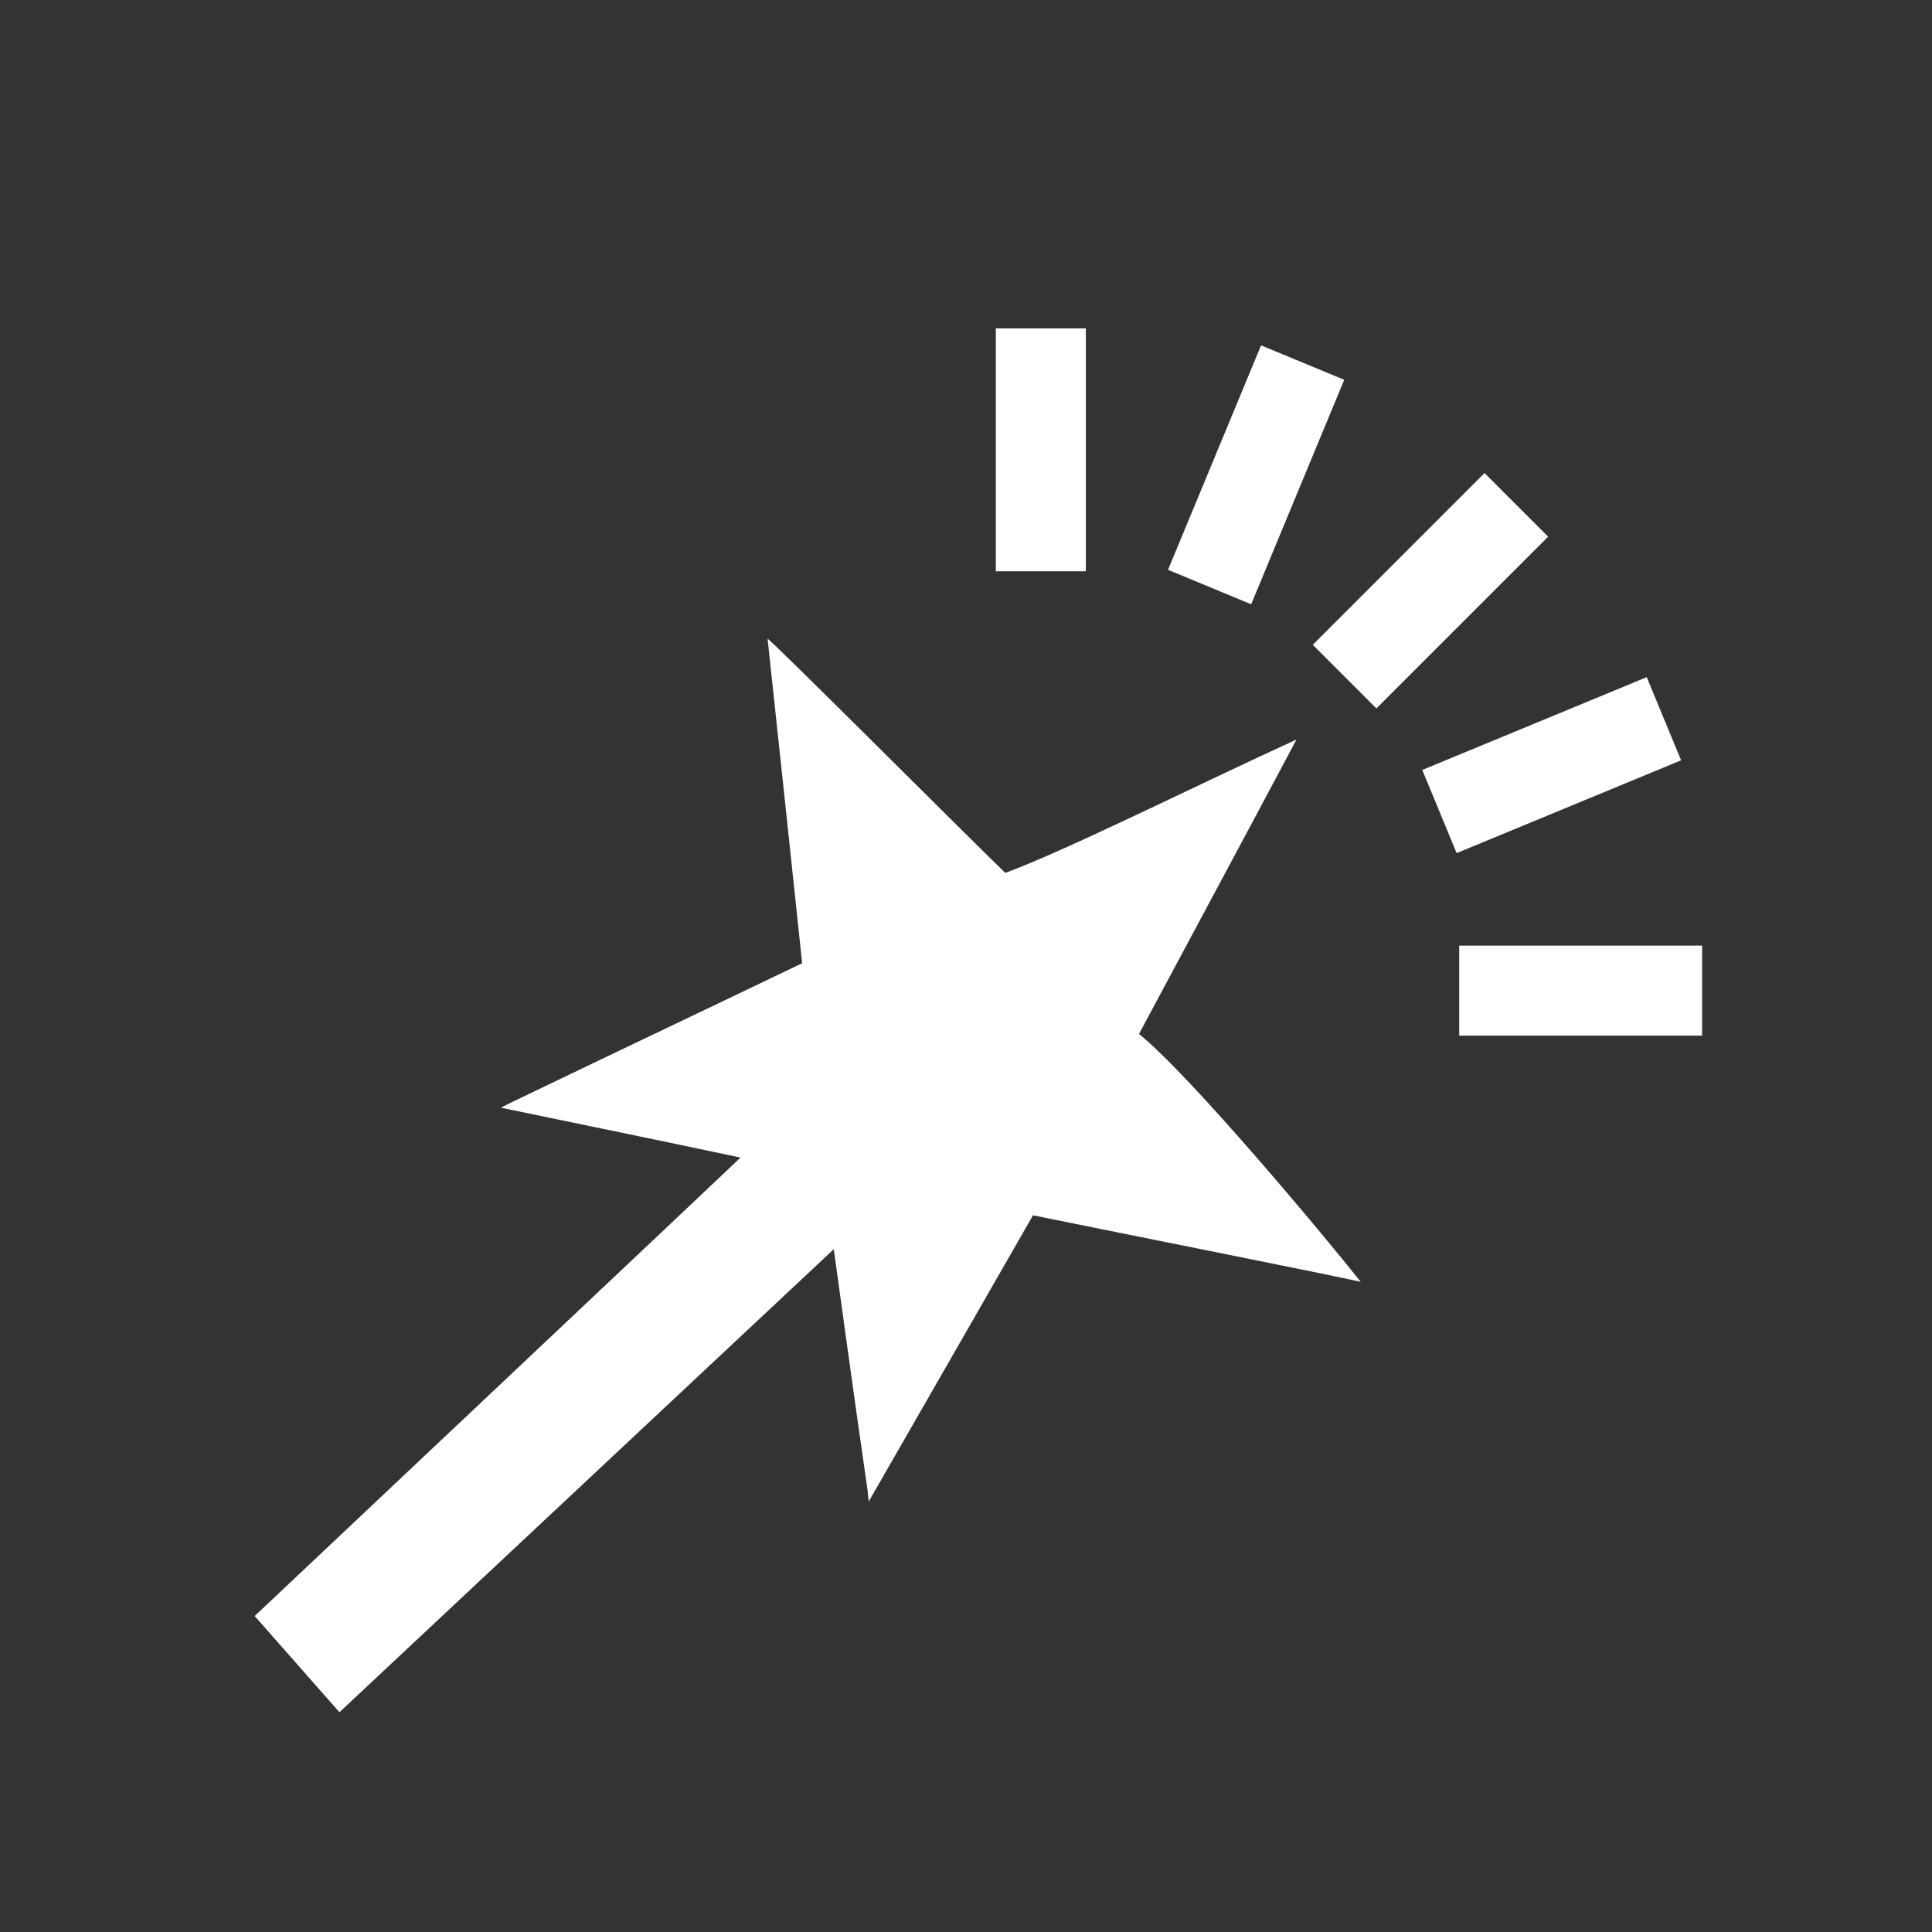 <?xml version="1.0" encoding="utf-8"?>
<!-- Generator: Adobe Illustrator 19.2.1, SVG Export Plug-In . SVG Version: 6.00 Build 0)  -->
<svg version="1.1" id="形状_1_1_" xmlns="http://www.w3.org/2000/svg" xmlns:xlink="http://www.w3.org/1999/xlink" x="0px"
	 y="0px" viewBox="0 0 592.5 592.5" style="enable-background:new 0 0 592.5 592.5;" xml:space="preserve">
<rect x="0" y="0" width="592.5" height="592.5" fill="#333333" stroke="none"/>
<style type="text/css">
	.st0{fill:#FFFFFF;}
</style>
<g>
	<g>
		<path class="st0" d="M349.3,317.1c16.1-30.1,32.3-60.2,48.3-90.3c-29.8,13.6-70.1,33.8-89.3,40.9c-11.8-11.4-72.3-72-72.9-71.8
			c3.6,33.3,7.1,66.5,10.6,99.5c-26.2,12.6-52.6,25.1-78.8,37.7c-4.5,2.2-9.1,4.3-13.6,6.6c24.6,5.1,49,10.1,73.5,15.3
			c-0.3,0.4-149,140.6-149,140.6l26,29.5l151.6-142c0,0,6.9,50.2,10.4,74.2c0,1.2,0.3,2.1,0.3,3.2c16.8-29.3,33.7-58.6,50.4-87.8
			c33.4,6.8,91.3,18.3,100.5,20.4C405.9,378.7,364.6,329.3,349.3,317.1z"/>
	</g>
</g>
<rect x="305.4" y="100.7" class="st0" width="27.6" height="74.5"/>
<rect x="348" y="132" transform="matrix(0.383 -0.924 0.924 0.383 102.955 445.743)" class="st0" width="74.5" height="27.6"/>
<rect x="401.5" y="167.4" transform="matrix(0.707 -0.707 0.707 0.707 0.39 363.256)" class="st0" width="74.5" height="27.6"/>
<rect x="438.7" y="220.8" transform="matrix(0.924 -0.382 0.382 0.924 -53.528 199.691)" class="st0" width="74.5" height="27.6"/>
<rect x="447.5" y="290" class="st0" width="74.5" height="27.6"/>
</svg>
